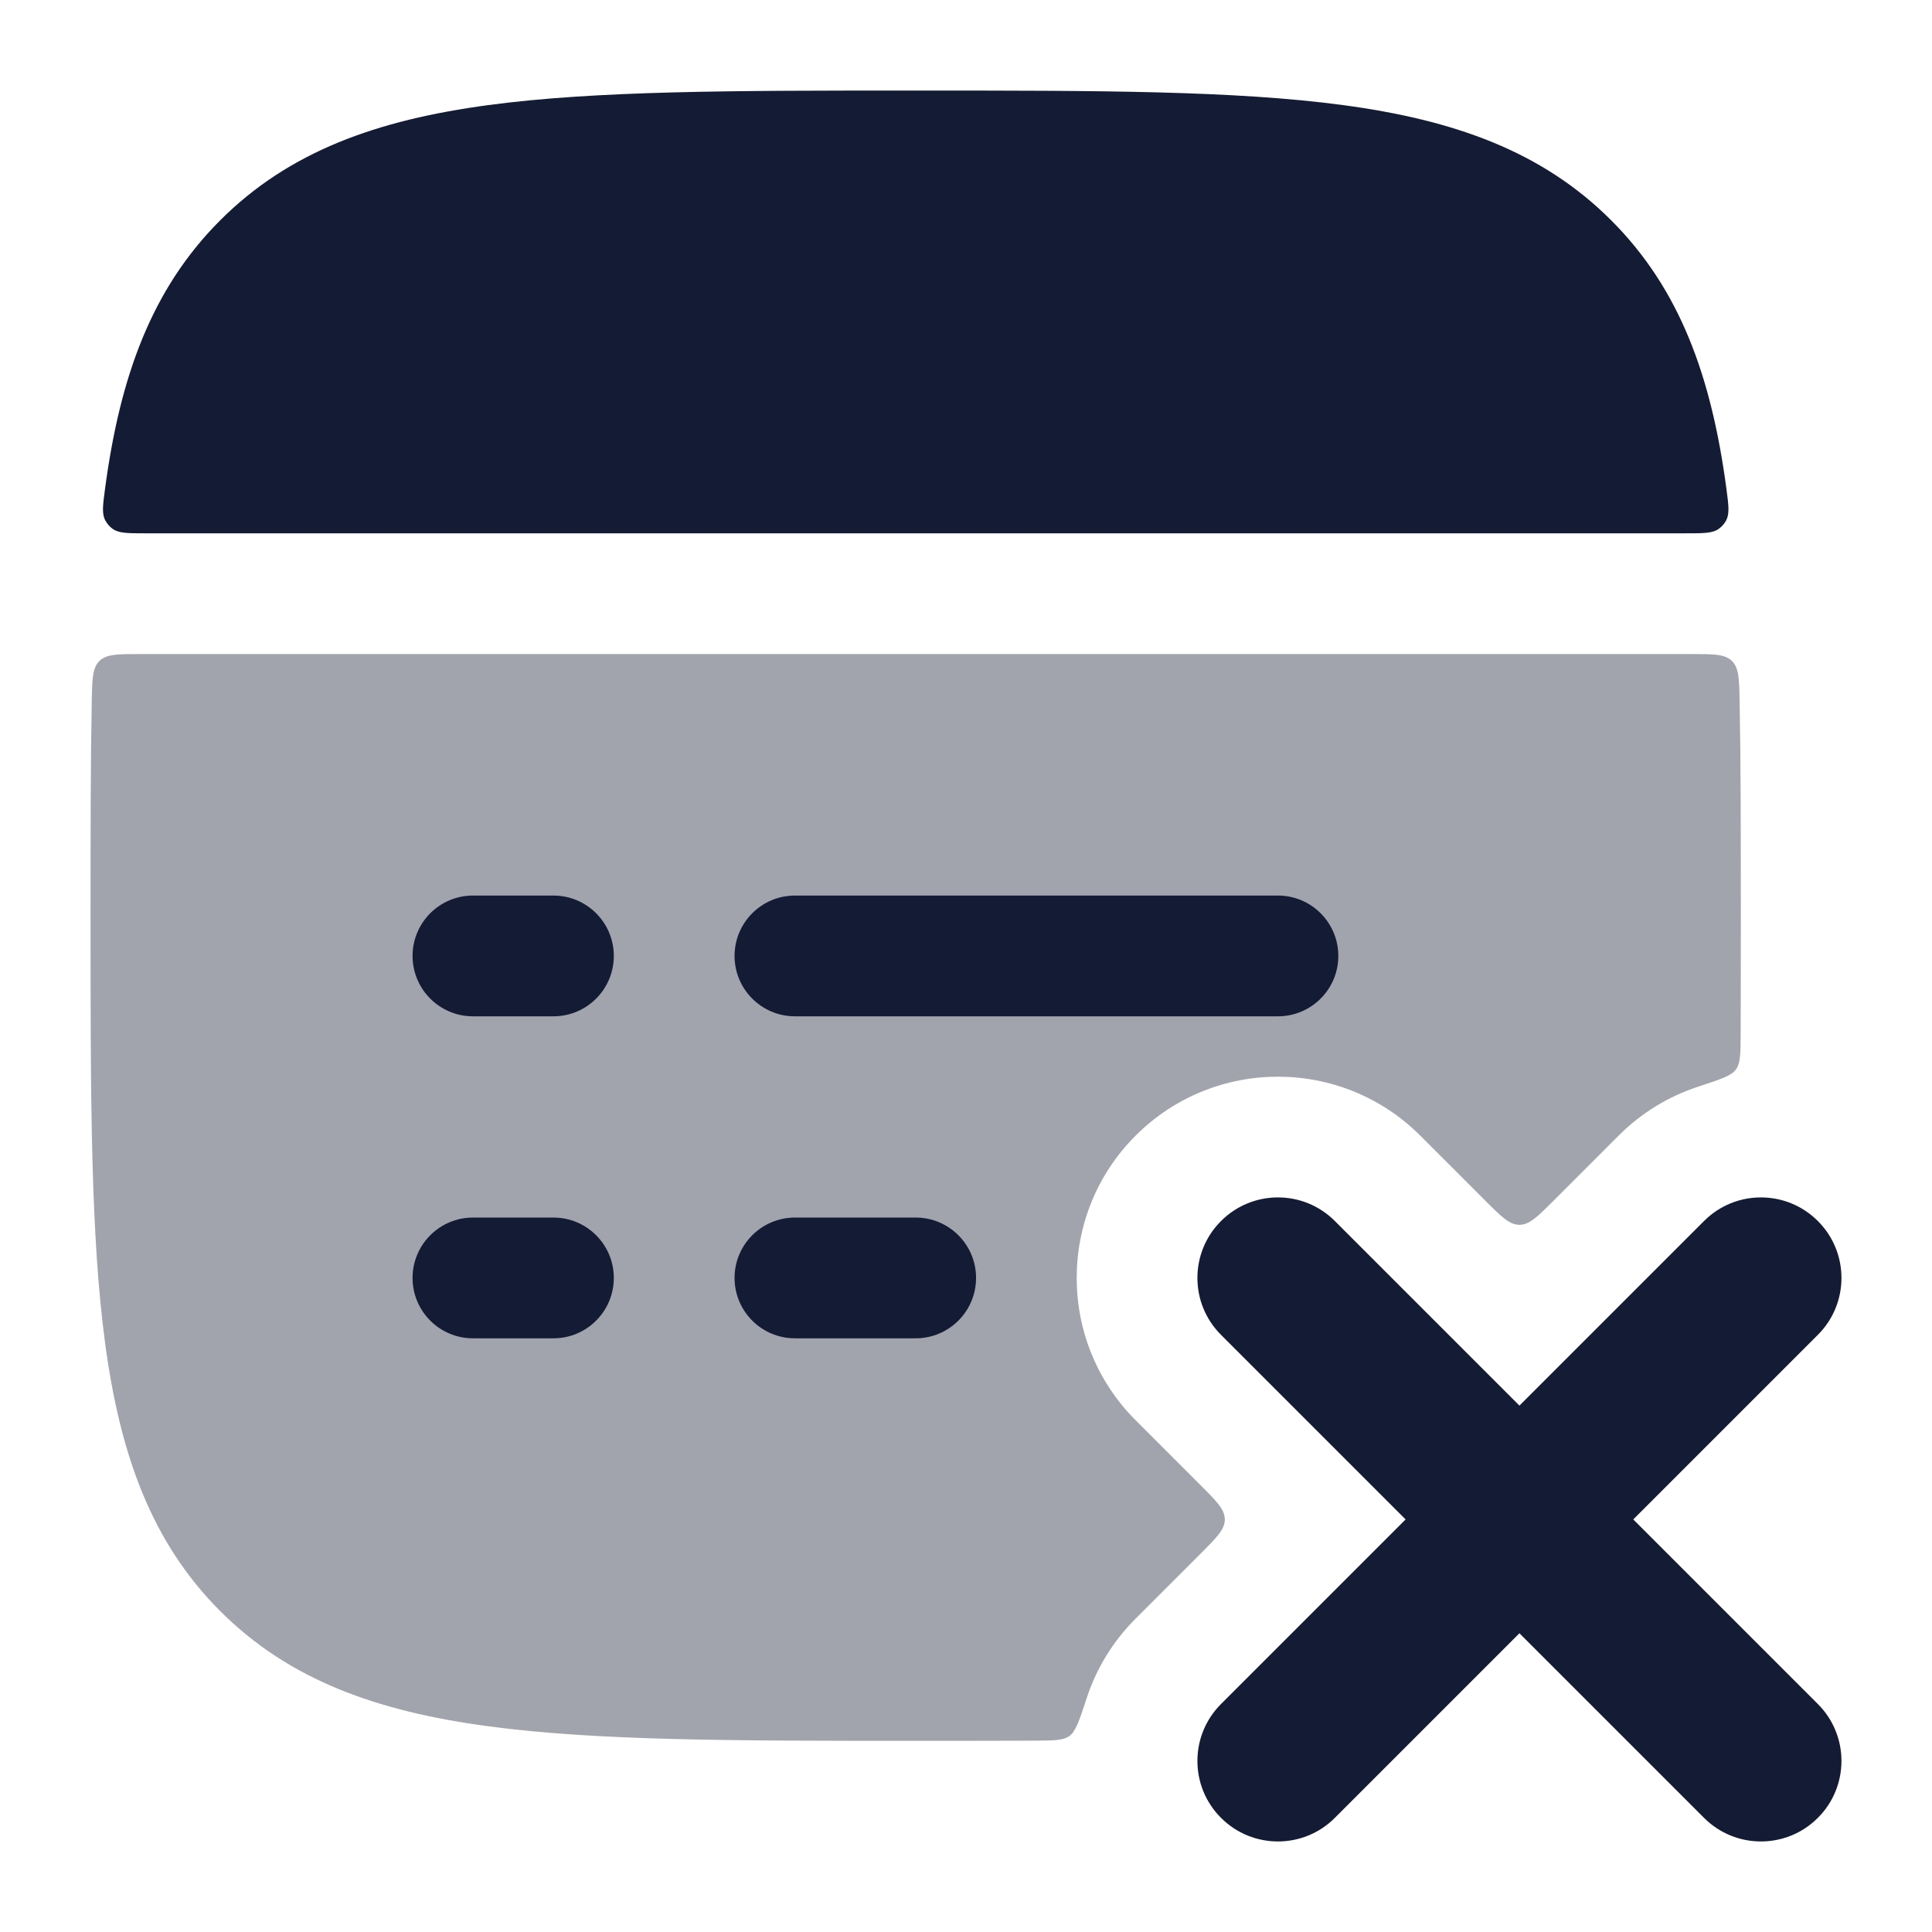 <svg width="24" height="24" viewBox="0 0 24 24" fill="none" xmlns="http://www.w3.org/2000/svg">
<path opacity="0.4" d="M21.515 8.211C21.602 8.297 21.605 8.433 21.61 8.706C21.625 9.492 21.625 10.36 21.625 11.317V11.432C21.625 11.929 21.625 12.402 21.623 12.851C21.622 13.089 21.621 13.208 21.564 13.286C21.507 13.364 21.37 13.409 21.095 13.499C20.734 13.617 20.394 13.82 20.107 14.107L19.299 14.915C19.099 15.115 18.999 15.215 18.875 15.215C18.751 15.215 18.651 15.115 18.451 14.915L17.643 14.107C16.666 13.131 15.084 13.131 14.107 14.107C13.131 15.083 13.131 16.666 14.107 17.643L14.915 18.451C15.115 18.651 15.215 18.751 15.215 18.875C15.215 18.999 15.115 19.099 14.915 19.299L14.107 20.107C13.82 20.394 13.617 20.734 13.499 21.095C13.409 21.37 13.364 21.507 13.286 21.564C13.208 21.621 13.089 21.622 12.852 21.623C12.402 21.625 11.929 21.625 11.432 21.625H11.318C9.127 21.625 7.406 21.625 6.063 21.444C4.686 21.259 3.594 20.872 2.736 20.014C1.878 19.156 1.491 18.064 1.306 16.687C1.125 15.343 1.125 13.623 1.125 11.432V11.318C1.125 10.36 1.125 9.492 1.14 8.706C1.145 8.433 1.148 8.297 1.235 8.211C1.323 8.125 1.461 8.125 1.736 8.125H21.014C21.289 8.125 21.427 8.125 21.515 8.211Z" fill="#141B34"/>
<path fill-rule="evenodd" clip-rule="evenodd" d="M22.582 15.168C22.973 15.558 22.973 16.192 22.582 16.582L20.289 18.875L22.582 21.168C22.973 21.558 22.973 22.192 22.582 22.582C22.192 22.973 21.558 22.973 21.168 22.582L18.875 20.289L16.582 22.582C16.192 22.973 15.558 22.973 15.168 22.582C14.777 22.192 14.777 21.558 15.168 21.168L17.461 18.875L15.168 16.582C14.777 16.192 14.777 15.558 15.168 15.168C15.558 14.777 16.192 14.777 16.582 15.168L18.875 17.461L21.168 15.168C21.558 14.777 22.192 14.777 22.582 15.168Z" fill="#141B34"/>
<path d="M11.318 1.125H11.432C13.623 1.125 15.344 1.125 16.687 1.306C18.064 1.491 19.156 1.878 20.014 2.736C20.873 3.594 21.26 4.686 21.445 6.063C21.473 6.274 21.487 6.379 21.444 6.463C21.422 6.505 21.388 6.544 21.349 6.571C21.272 6.625 21.162 6.625 20.942 6.625H1.808C1.589 6.625 1.479 6.625 1.401 6.571C1.363 6.544 1.329 6.505 1.307 6.463C1.263 6.379 1.278 6.274 1.306 6.063C1.491 4.686 1.878 3.594 2.736 2.736C3.594 1.878 4.687 1.491 6.063 1.306C7.407 1.125 9.127 1.125 11.318 1.125Z" fill="#141B34"/>
<path fill-rule="evenodd" clip-rule="evenodd" d="M5.125 11.875C5.125 11.461 5.461 11.125 5.875 11.125H6.875C7.289 11.125 7.625 11.461 7.625 11.875C7.625 12.289 7.289 12.625 6.875 12.625H5.875C5.461 12.625 5.125 12.289 5.125 11.875ZM9.125 11.875C9.125 11.461 9.461 11.125 9.875 11.125H15.875C16.289 11.125 16.625 11.461 16.625 11.875C16.625 12.289 16.289 12.625 15.875 12.625H9.875C9.461 12.625 9.125 12.289 9.125 11.875ZM5.125 15.875C5.125 15.461 5.461 15.125 5.875 15.125H6.875C7.289 15.125 7.625 15.461 7.625 15.875C7.625 16.289 7.289 16.625 6.875 16.625H5.875C5.461 16.625 5.125 16.289 5.125 15.875ZM9.125 15.875C9.125 15.461 9.461 15.125 9.875 15.125H11.375C11.789 15.125 12.125 15.461 12.125 15.875C12.125 16.289 11.789 16.625 11.375 16.625H9.875C9.461 16.625 9.125 16.289 9.125 15.875Z" fill="#141B34"/>
</svg>
